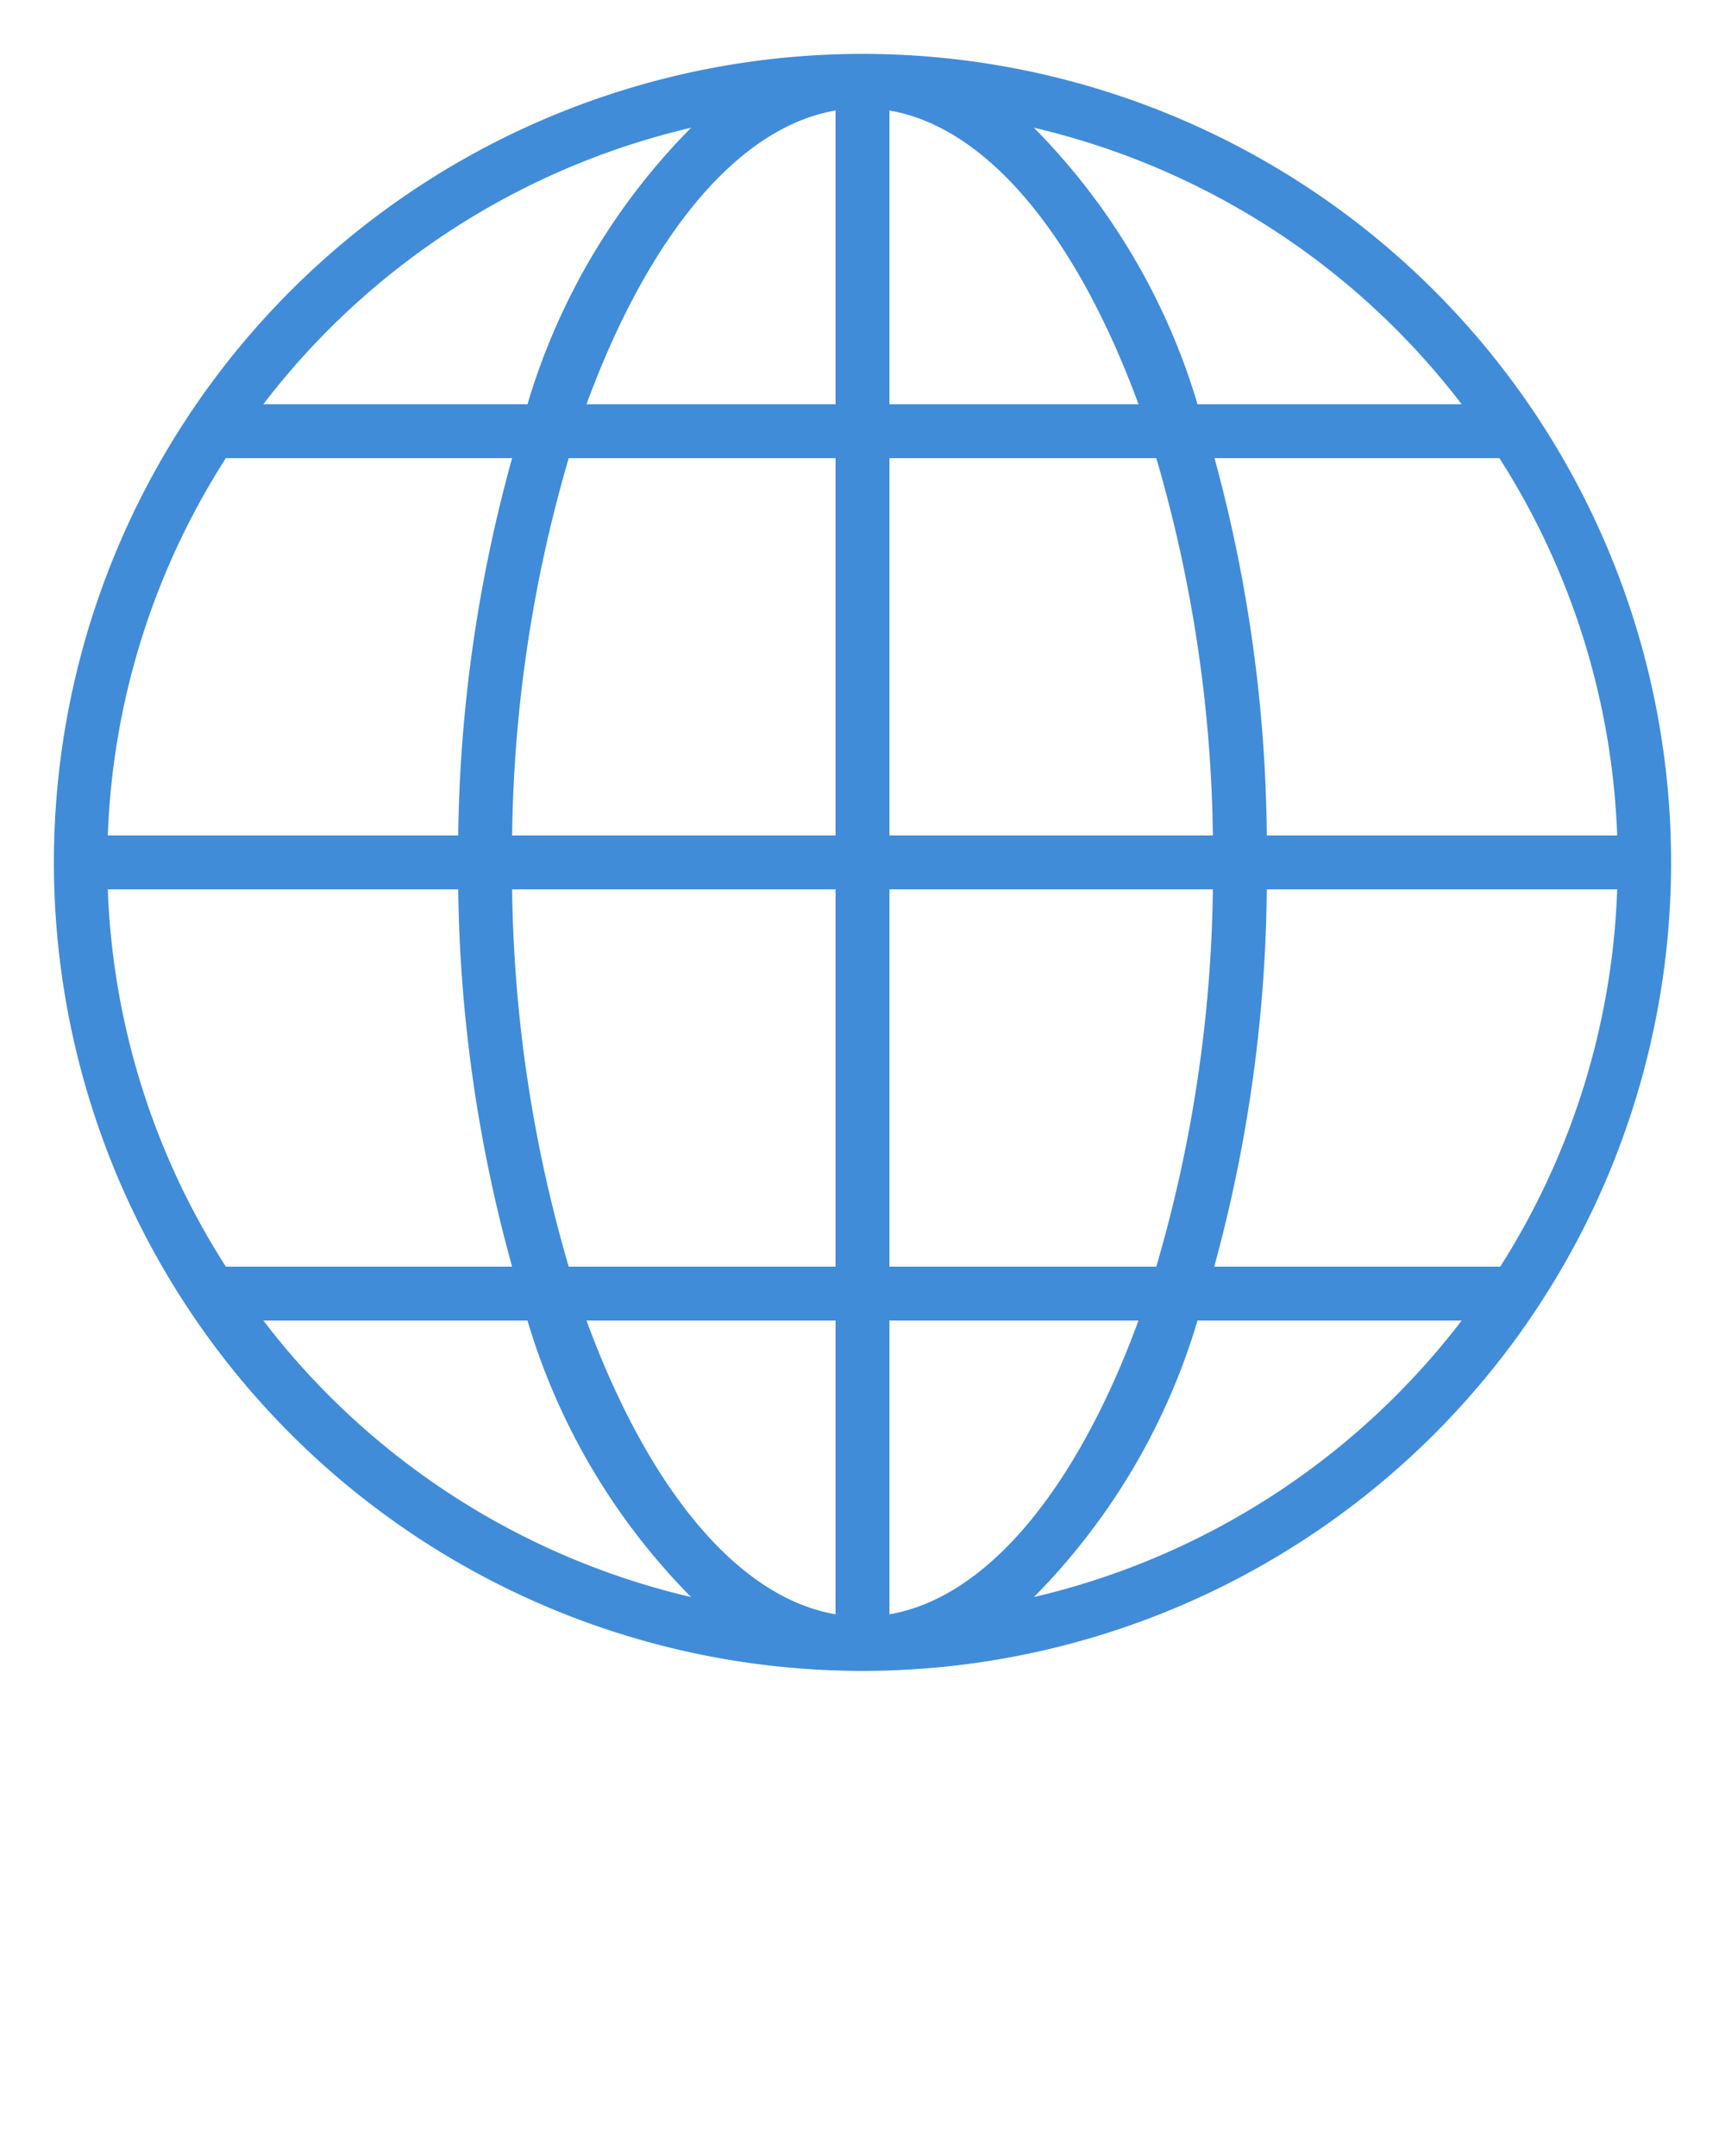 <svg xmlns="http://www.w3.org/2000/svg" data-name="Layer 1" fill="#0066cc" fill-opacity=".75" viewBox="0 0 64 80" x="0px" y="0px"><title>globe-sphere-world-map-global-round-circle</title><path d="M32,2A30,30,0,1,0,62,32,30,30,0,0,0,32,2ZM54.23,15h-9.8A24.48,24.48,0,0,0,38.36,4.74,28,28,0,0,1,54.23,15ZM4,33H17A54.84,54.84,0,0,0,19,47H8.38A27.77,27.77,0,0,1,4,33ZM33,15V4.1c3.71.64,7,4.8,9.24,10.9Zm9.9,2A52.12,52.12,0,0,1,45,31H33V17ZM31,4.1V15H21.76C24,8.9,27.29,4.74,31,4.1ZM31,17V31H19A52.12,52.12,0,0,1,21.1,17ZM17,31H4A27.77,27.77,0,0,1,8.38,17H19A54.84,54.84,0,0,0,17,31Zm2,2H31V47H21.1A52.12,52.12,0,0,1,19,33ZM31,49V59.9c-3.71-.64-7-4.8-9.24-10.9Zm2,10.9V49h9.24C40,55.1,36.71,59.26,33,59.9ZM33,47V33H45A52.12,52.12,0,0,1,42.9,47ZM47,33H60a27.86,27.86,0,0,1-4.34,14H45.05A54.84,54.84,0,0,0,47,33Zm0-2a54.84,54.84,0,0,0-1.94-14H55.63A27.86,27.86,0,0,1,60,31ZM25.64,4.74A24.48,24.48,0,0,0,19.57,15H9.77A28,28,0,0,1,25.64,4.74ZM9.77,49h9.8a24.48,24.48,0,0,0,6.07,10.26A28,28,0,0,1,9.77,49ZM38.36,59.26A24.48,24.48,0,0,0,44.43,49h9.8A28,28,0,0,1,38.36,59.26Z"/></svg>
